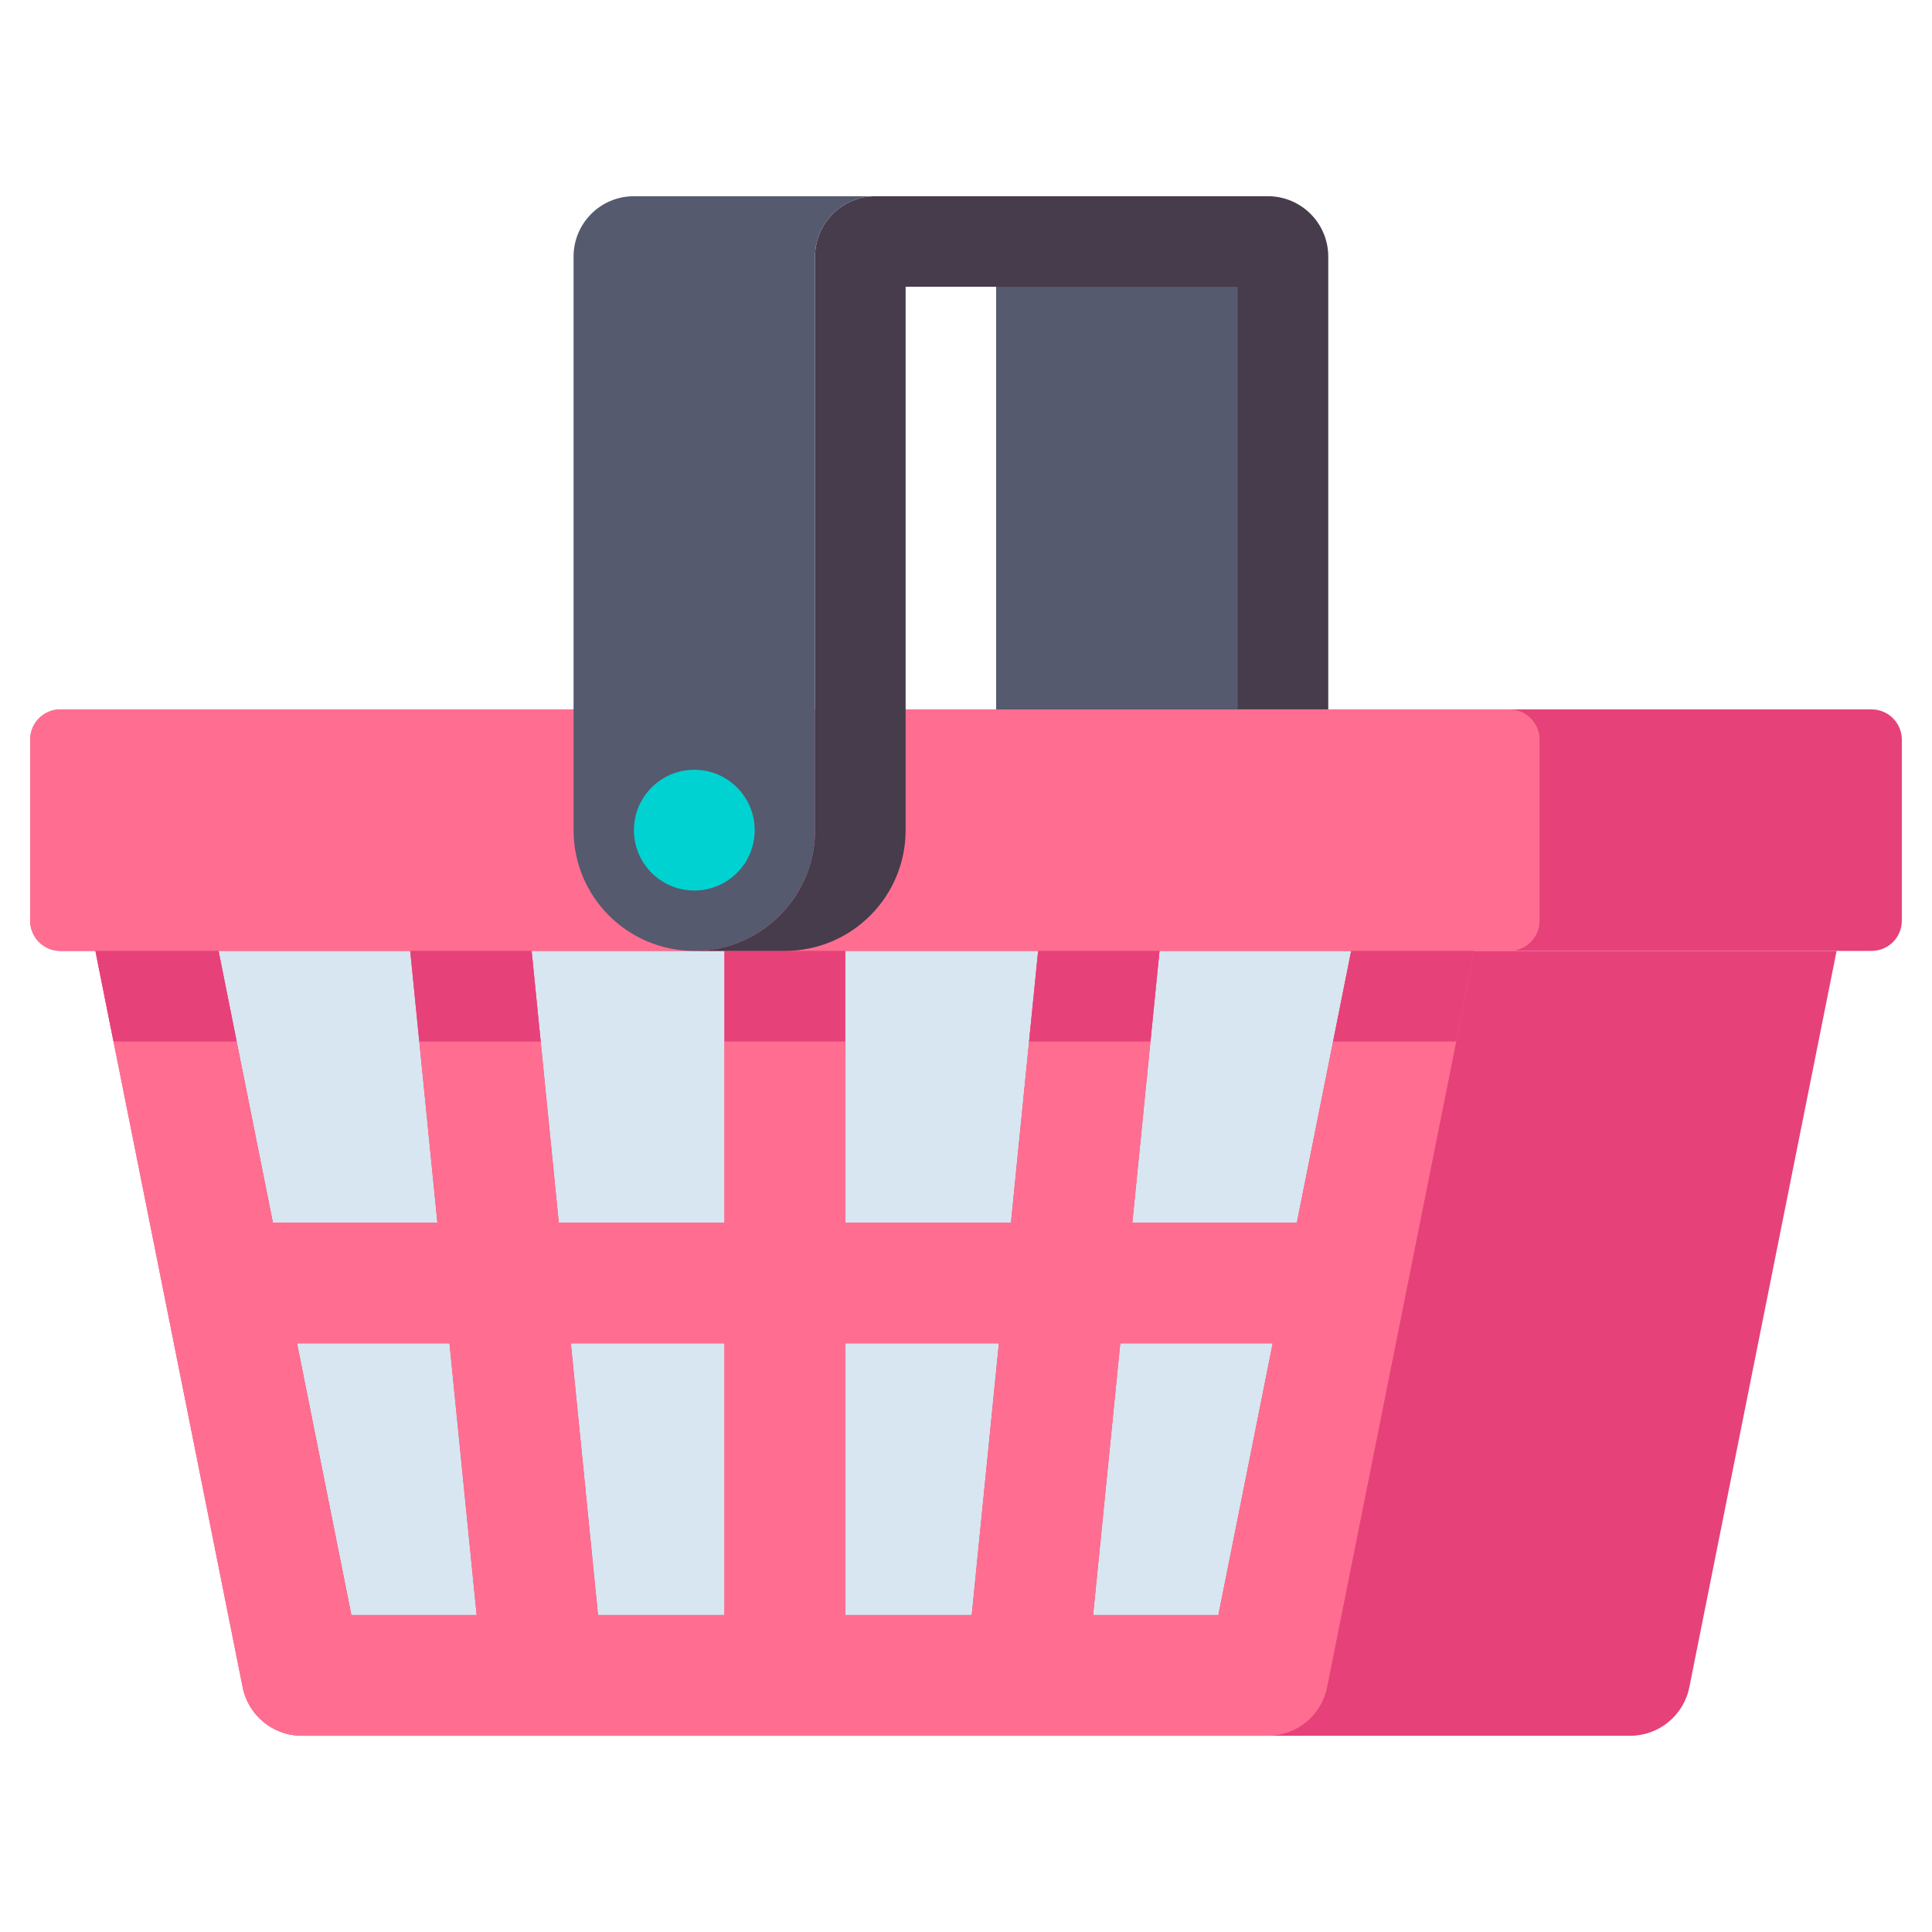 <?xml version="1.0" encoding="utf-8"?>
<!-- Generator: Adobe Illustrator 23.0.0, SVG Export Plug-In . SVG Version: 6.00 Build 0)  -->
<svg version="1.1" id="Layer_1" xmlns="http://www.w3.org/2000/svg" xmlns:xlink="http://www.w3.org/1999/xlink" x="0px" y="0px"
	 viewBox="0 0 512 512" style="enable-background:new 0 0 512 512;" xml:space="preserve">
<style type="text/css">
	.st0{fill:#463C4B;}
	.st1{fill:#555A6E;}
	.st2{fill:#289BC3;}
	.st3{fill:#00D2D2;}
	.st4{fill:#D7E6F0;}
	.st5{fill:#FF6E91;}
	.st6{fill:#6E7896;}
	.st7{fill:#FAA037;}
	.st8{fill:#E64178;}
	.st9{fill:#FAB991;}
	.st10{fill:#A5C3DC;}
	.st11{fill:#F0915A;}
	.st12{fill:#FFD241;}
	.st13{fill:#32283C;}
	.st14{fill:#E6E6EB;}
	.st15{fill:#466932;}
	.st16{fill:#78AF41;}
	.st17{fill:#F57328;}
	.st18{fill:#C8733C;}
</style>
<g>
	<g>
		<path class="st8" d="M25.283,251.999l39.028,195.138c1.496,7.479,8.063,12.862,15.689,12.862h352
			c7.627,0,14.193-5.383,15.689-12.862l39.028-195.138H25.283z"/>
	</g>
	<g>
		<g>
			<polygon class="st4" points="278.32,219.999 224,219.999 224,323.999 267.92,323.999 			"/>
		</g>
		<g>
			<polygon class="st4" points="148.08,323.999 192,323.999 192,219.999 137.68,219.999 			"/>
		</g>
		<g>
			<polygon class="st4" points="126.32,427.999 119.12,355.999 78.717,355.999 93.117,427.999 			"/>
		</g>
		<g>
			<polygon class="st4" points="115.92,323.999 105.52,219.999 51.517,219.999 72.317,323.999 			"/>
		</g>
		<g>
			<polygon class="st4" points="300.08,323.999 343.683,323.999 364.483,219.999 310.48,219.999 			"/>
		</g>
		<g>
			<polygon class="st4" points="296.88,355.999 289.68,427.999 322.883,427.999 337.283,355.999 			"/>
		</g>
		<g>
			<polygon class="st4" points="192,355.999 151.28,355.999 158.48,427.999 192,427.999 			"/>
		</g>
		<g>
			<polygon class="st4" points="264.72,355.999 224,355.999 224,427.999 257.52,427.999 			"/>
		</g>
		<g>
			<path class="st5" d="M358.083,251.999l-14.4,72H300.08l7.2-72H275.12l-7.2,72H224v-72h-32v72h-43.92l-7.2-72H108.72l7.2,72
				H72.317l-14.4-72H25.283l39.028,195.138c1.496,7.479,8.063,12.862,15.689,12.862h63.955c0.009,0,0.017,0.001,0.026,0.001
				c0.008,0,0.016-0.001,0.024-0.001h127.989c0.008,0,0.016,0.001,0.024,0.001c0.009,0,0.017-0.001,0.026-0.001H336
				c7.627,0,14.193-5.383,15.689-12.862l39.028-195.138H358.083z M93.117,427.999l-14.4-72h40.404l7.2,72H93.117z M192,427.999
				h-33.52l-7.2-72H192V427.999z M257.52,427.999H224v-72h40.72L257.52,427.999z M322.883,427.999H289.68l7.2-72h40.404
				L322.883,427.999z"/>
		</g>
	</g>
	<g>
		<path class="st8" d="M496,251.999H16c-4.418,0-8-3.582-8-8v-48c0-4.418,3.582-8,8-8h480c4.418,0,8,3.582,8,8v48
			C504,248.418,500.418,251.999,496,251.999z"/>
	</g>
	<g>
		<path class="st5" d="M400,251.999H16c-4.418,0-8-3.582-8-8v-48c0-4.418,3.582-8,8-8h384c4.418,0,8,3.582,8,8v48
			C408,248.418,404.418,251.999,400,251.999z"/>
	</g>
	<g>
		<g>
			<rect x="192" y="251.999" class="st8" width="32" height="24"/>
		</g>
		<g>
			<polygon class="st8" points="57.917,251.999 25.283,251.999 30.083,275.999 62.717,275.999 			"/>
		</g>
		<g>
			<polygon class="st8" points="307.28,251.999 275.12,251.999 272.72,275.999 304.88,275.999 			"/>
		</g>
		<g>
			<polygon class="st8" points="390.717,251.999 358.083,251.999 353.283,275.999 385.917,275.999 			"/>
		</g>
		<g>
			<polygon class="st8" points="140.88,251.999 108.72,251.999 111.12,275.999 143.28,275.999 			"/>
		</g>
	</g>
	<g>
		<path class="st0" d="M336,51.999H232c-8.837,0-16,7.163-16,16v152c0,17.673-14.327,32-32,32h24c17.673,0,32-14.327,32-32v-144h24
			v112h88v-120C352,59.163,344.837,51.999,336,51.999z"/>
	</g>
	<g>
		<rect x="264" y="75.999" class="st1" width="64" height="112"/>
	</g>
	<g>
		<path class="st1" d="M184,251.999L184,251.999c-17.673,0-32-14.327-32-32v-152c0-8.837,7.163-16,16-16h64h0
			c-8.837,0-16,7.163-16,16v152C216,237.673,201.673,251.999,184,251.999z"/>
	</g>
	<g>
		<circle class="st3" cx="184" cy="219.999" r="16"/>
	</g>
</g>
</svg>

